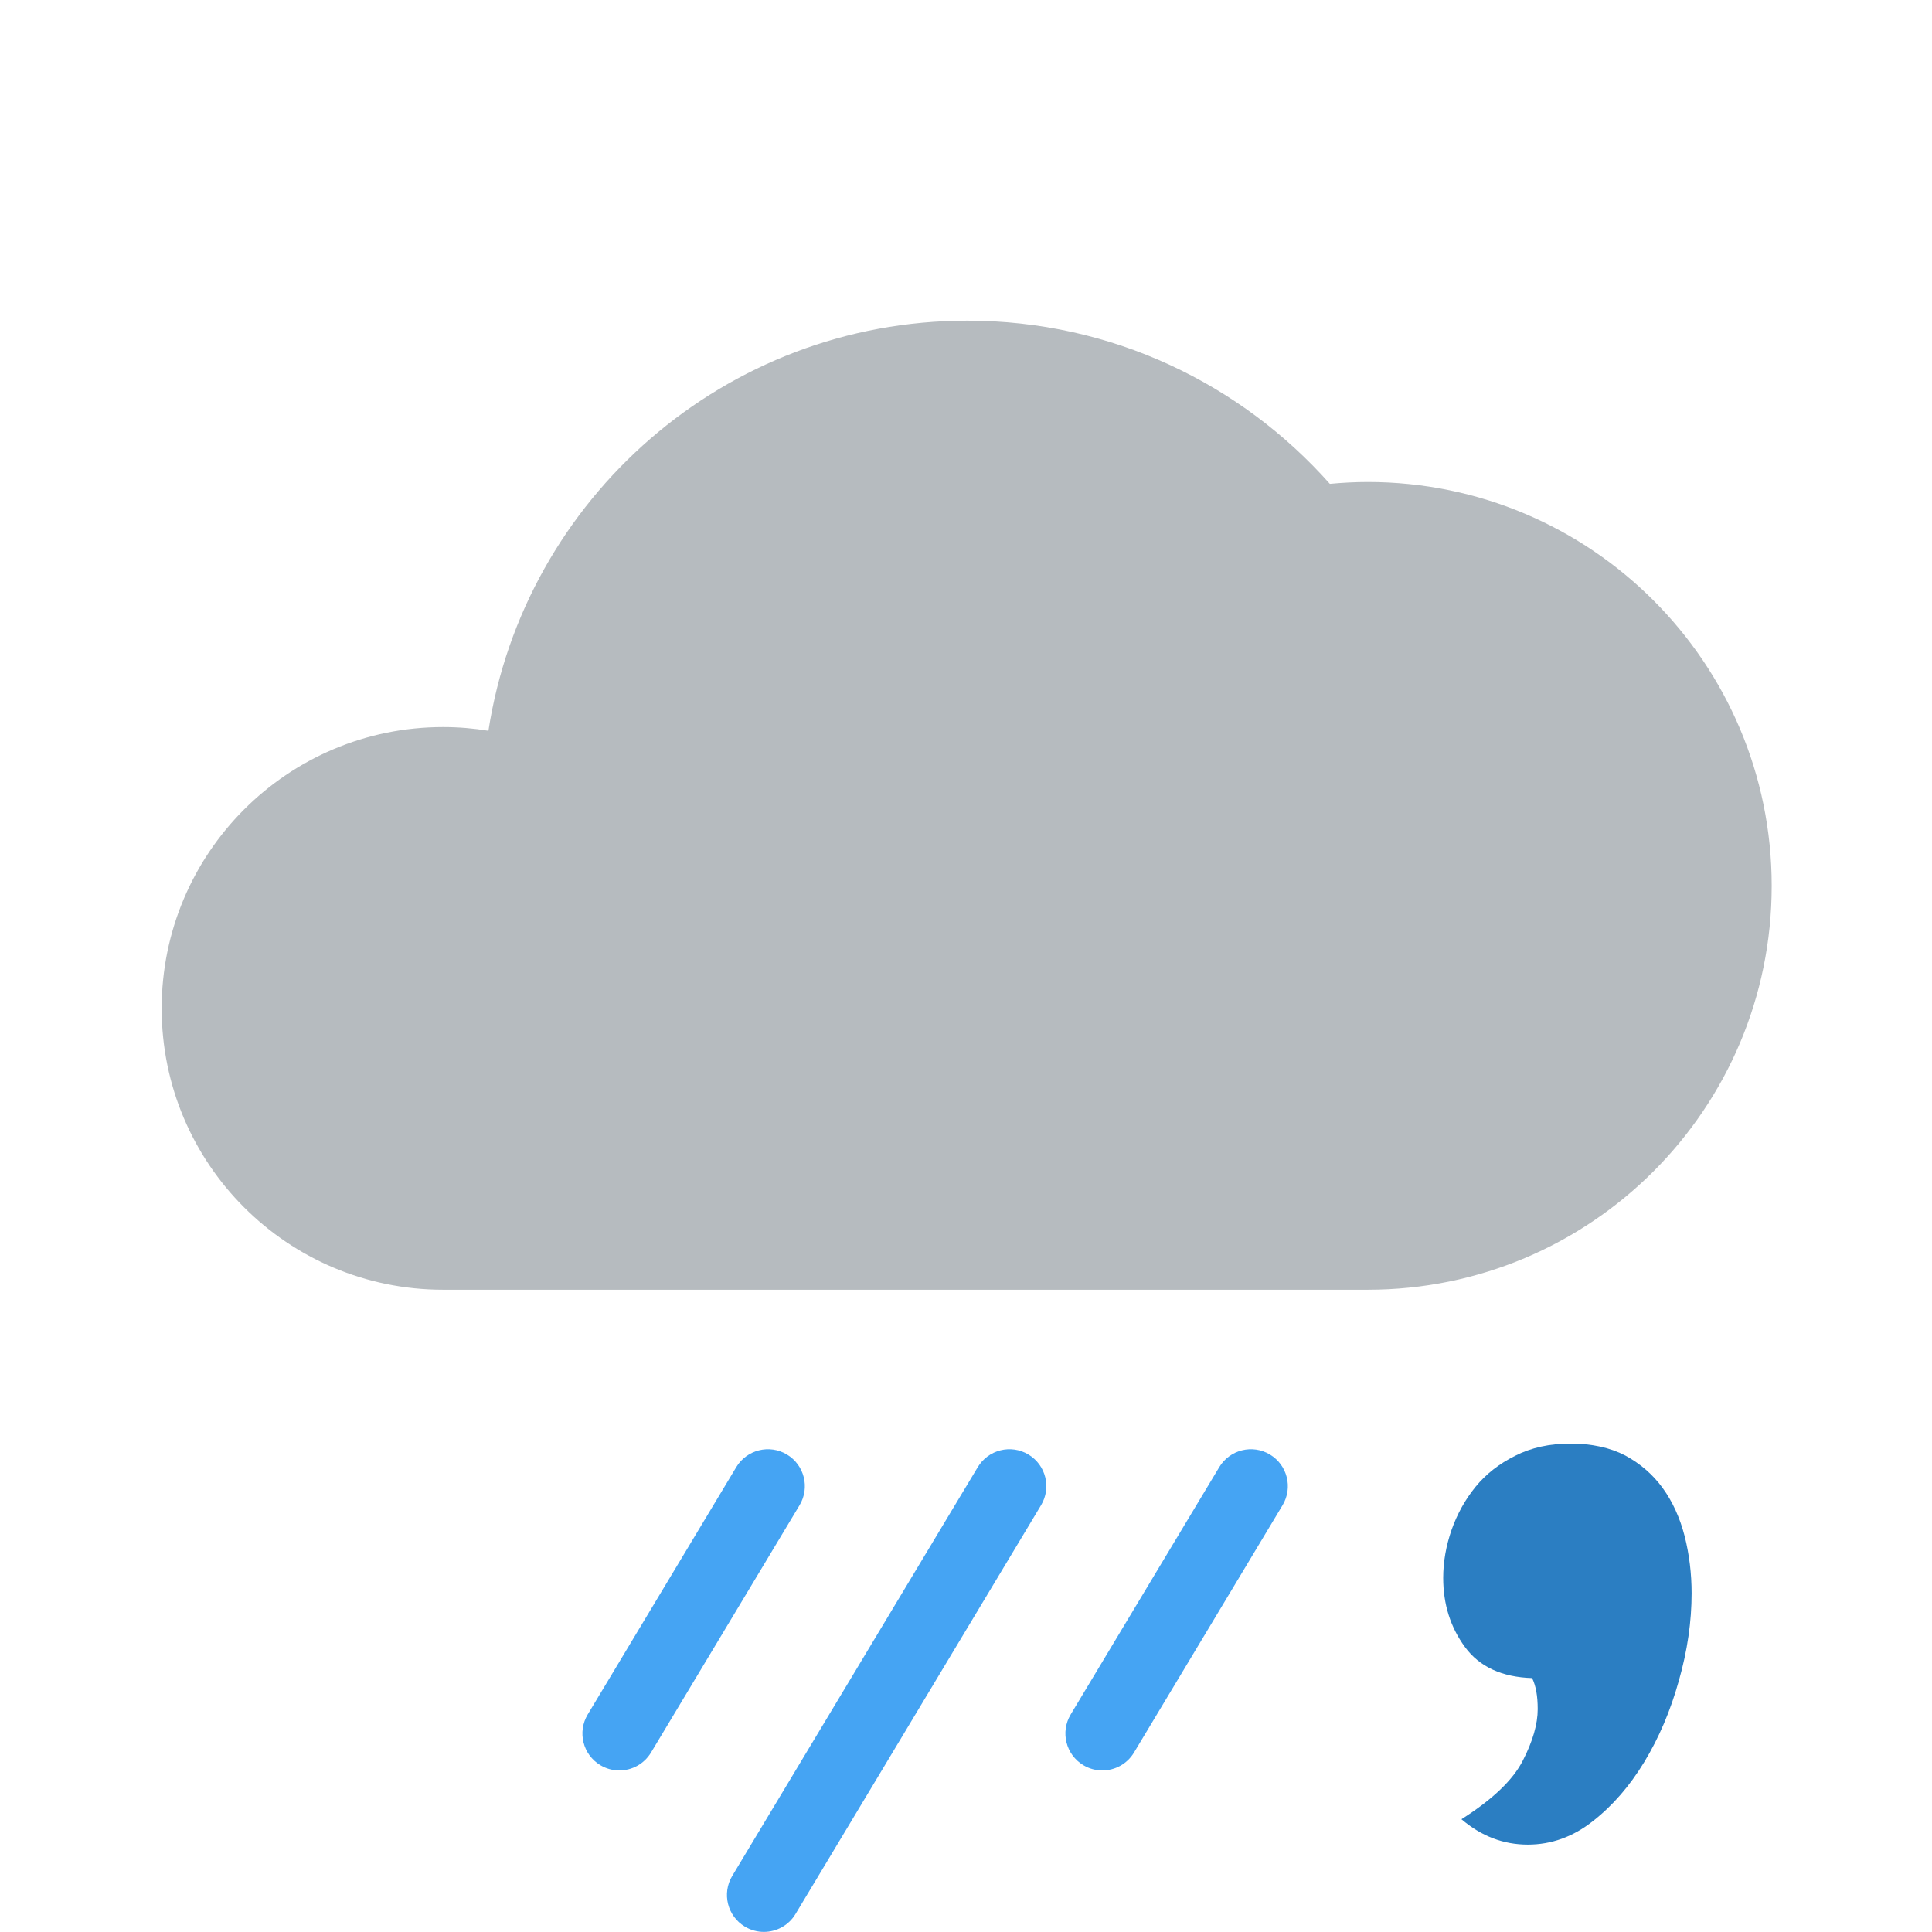 <?xml version="1.0" encoding="UTF-8" standalone="no"?>
<!-- Generator: Adobe Illustrator 16.0.0, SVG Export Plug-In . SVG Version: 6.00 Build 0)  -->

<svg
   xmlns:dc="http://purl.org/dc/elements/1.1/"
   xmlns:cc="http://creativecommons.org/ns#"
   xmlns:rdf="http://www.w3.org/1999/02/22-rdf-syntax-ns#"
   xmlns:svg="http://www.w3.org/2000/svg"
   xmlns="http://www.w3.org/2000/svg"
   xmlns:sodipodi="http://sodipodi.sourceforge.net/DTD/sodipodi-0.dtd"
   xmlns:inkscape="http://www.inkscape.org/namespaces/inkscape"
   version="1.1"
   id="Icons"
   x="0px"
   y="0px"
   width="32px"
   height="32px"
   viewBox="0 0 198.425 198.43"
   enable-background="new 0 0 198.425 198.43"
   xml:space="preserve"
   inkscape:version="0.91 r13725"
   sodipodi:docname="17.svg"><defs
     id="defs5965" /><sodipodi:namedview
     pagecolor="#ffffff"
     bordercolor="#666666"
     borderopacity="1"
     objecttolerance="10"
     gridtolerance="10"
     guidetolerance="10"
     inkscape:pageopacity="0"
     inkscape:pageshadow="2"
     inkscape:window-width="1600"
     inkscape:window-height="848"
     id="namedview5963"
     showgrid="false"
     inkscape:zoom="14.75"
     inkscape:cx="6.2502682"
     inkscape:cy="16.00111"
     inkscape:window-x="-8"
     inkscape:window-y="-8"
     inkscape:window-maximized="1"
     inkscape:current-layer="Icons" /><g
     id="g5936"><g
       id="XMLID_1_"><g
         id="g5939"><path
           d="m 140.482,49.505 c 22.91,0 41.48,18.58 41.48,41.48 0,22.91 -18.57,41.48 -41.48,41.48 l -94.98,0 c -15.96,0 -28.9,-12.93 -28.9,-28.89 0,-15.96 12.94,-28.9 28.9,-28.9 1.59,0 3.14,0.13 4.66,0.38 3.69,-23.85 24.3,-42.12 49.19,-42.12 14.82,0 28.12,6.49 37.23,16.76 1.291,-0.12 2.59,-0.19 3.9,-0.19 z"
           id="path5943"
           inkscape:connector-curvature="0"
           style="fill:#b6bbbf"
           sodipodi:nodetypes="sssssscscs" /></g><g
         id="g5945" /></g></g><g
     id="g5947"><path
       fill="#45A4F3"
       d="M113.212,181.838c-0.664,0-1.338-0.175-1.948-0.542c-1.796-1.078-2.378-3.408-1.3-5.204l15.26-25.406   c1.078-1.795,3.41-2.377,5.203-1.298c1.797,1.078,2.379,3.408,1.301,5.204l-15.26,25.406   C115.757,181.182,114.5,181.838,113.212,181.838z"
       id="path5949" /></g><g
     id="g5951"><path
       fill="#45A4F3"
       d="M78.449,198.42c-0.664,0-1.336-0.175-1.948-0.542c-1.796-1.078-2.377-3.408-1.3-5.204l25.22-41.988   c1.078-1.795,3.406-2.377,5.203-1.298c1.795,1.078,2.377,3.408,1.299,5.204l-25.22,41.988   C80.994,197.764,79.738,198.42,78.449,198.42z"
       id="path5953" /></g><g
     id="g5955"><path
       fill="#45A4F3"
       d="M63.606,181.838c-0.665,0-1.337-0.175-1.949-0.542c-1.796-1.078-2.377-3.408-1.299-5.204l15.258-25.406   c1.08-1.795,3.41-2.377,5.205-1.298c1.795,1.078,2.377,3.408,1.299,5.204l-15.259,25.406   C66.149,181.182,64.894,181.838,63.606,181.838z"
       id="path5957" /></g><g
     id="g5959"
     transform="matrix(1.633,0,0,1.633,-95.968,-106.294)"><path
       d="m 157.527,155.884 c 1.355,0 2.512,0.255 3.465,0.753 0.939,0.51 1.729,1.189 2.35,2.045 0.619,0.854 1.08,1.864 1.379,3.021 0.291,1.153 0.439,2.354 0.439,3.597 0,1.772 -0.262,3.608 -0.805,5.508 -0.529,1.896 -1.254,3.59 -2.172,5.104 -0.916,1.509 -1.994,2.752 -3.242,3.727 -1.24,0.979 -2.604,1.469 -4.084,1.469 -1.533,0 -2.924,-0.531 -4.174,-1.597 1.959,-1.243 3.244,-2.473 3.861,-3.688 0.623,-1.21 0.936,-2.292 0.936,-3.238 0,-0.829 -0.117,-1.478 -0.354,-1.951 -1.898,-0.06 -3.308,-0.709 -4.219,-1.95 -0.916,-1.246 -1.371,-2.697 -1.371,-4.351 0,-1.011 0.178,-2.015 0.526,-3.021 0.356,-1.006 0.858,-1.908 1.509,-2.709 0.651,-0.798 1.483,-1.449 2.489,-1.951 1.01,-0.513 2.168,-0.768 3.467,-0.768 z"
       id="path5961"
       inkscape:connector-curvature="0"
       style="fill:#2b7ec2" /></g></svg>